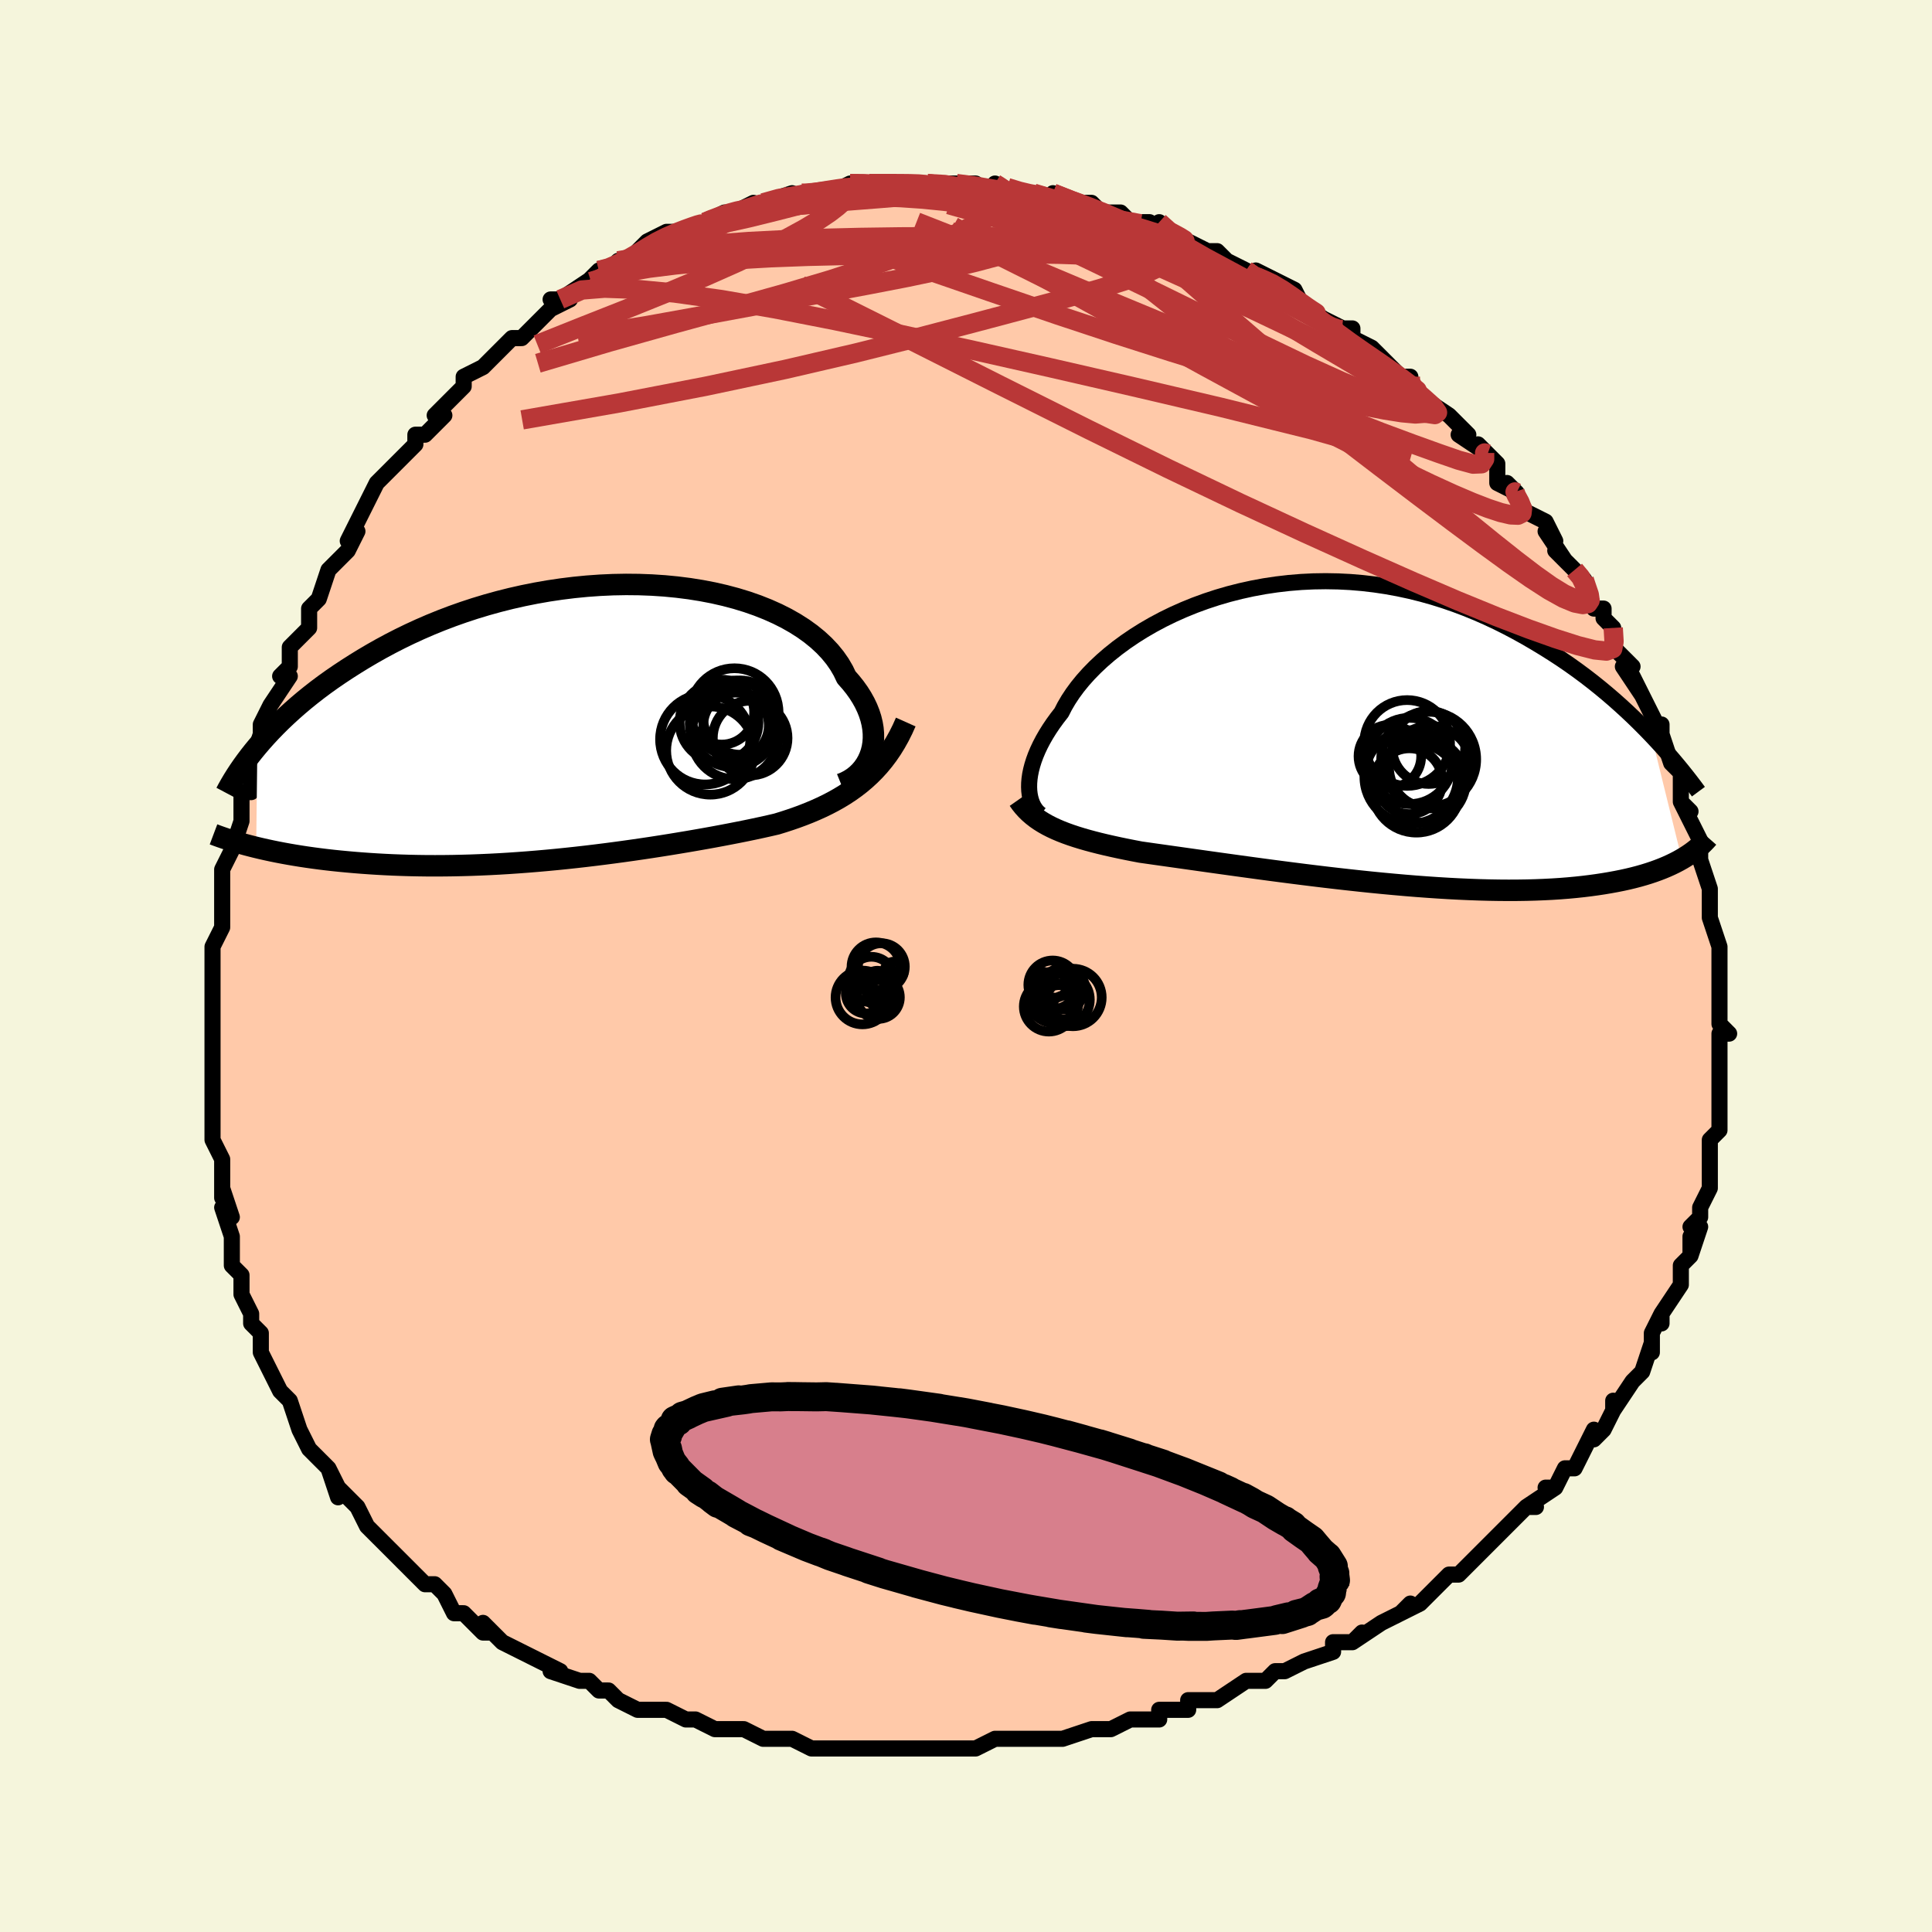 <svg viewBox="-100 -100 200 200" xmlns="http://www.w3.org/2000/svg" width="400" height="400" id="face-svg"><defs><clipPath id="leftEyeClipPath"><polyline points="29.653,3.126,29.77,2.662,29.847,2.183,29.884,1.69,29.88,1.185,29.835,0.67,29.748,0.148,29.619,-0.38,29.448,-0.913,29.234,-1.448,28.979,-1.985,28.682,-2.521,28.344,-3.055,27.964,-3.586,27.544,-4.111,27.084,-4.631,26.758,-5.314,26.365,-5.987,25.905,-6.648,25.378,-7.293,24.786,-7.921,24.129,-8.529,23.409,-9.115,22.629,-9.677,21.79,-10.212,20.896,-10.72,19.948,-11.198,18.951,-11.644,17.906,-12.059,16.817,-12.44,15.688,-12.786,14.522,-13.096,13.321,-13.371,12.091,-13.608,10.834,-13.809,9.554,-13.971,8.254,-14.097,6.939,-14.184,5.61,-14.234,4.273,-14.247,2.93,-14.223,1.584,-14.162,0.239,-14.066,-1.102,-13.935,-2.437,-13.77,-3.762,-13.573,-5.075,-13.343,-6.373,-13.083,-7.654,-12.794,-8.916,-12.476,-10.157,-12.132,-11.375,-11.764,-12.568,-11.371,-13.734,-10.958,-14.873,-10.524,-15.983,-10.072,-17.063,-9.604,-18.113,-9.121,-19.133,-8.625,-20.121,-8.119,-21.077,-7.604,-22.003,-7.081,-22.897,-6.554,-23.761,-6.023,-24.596,-5.491,-25.401,-4.959,-26.179,-4.426,-26.93,-3.889,-27.654,-3.349,-28.35,-2.807,-29.02,-2.265,-29.663,-1.722,-30.28,-1.18,-30.871,-0.64,-31.437,-0.102,-31.977,0.434,-32.492,0.965,-32.982,1.492,-33.449,2.015,-33.892,2.532,-34.013,12.977,-33.49,13.101,-32.952,13.222,-32.399,13.341,-31.83,13.457,-31.246,13.569,-30.647,13.678,-30.033,13.783,-29.404,13.885,-28.76,13.982,-28.102,14.075,-27.429,14.164,-26.742,14.248,-26.041,14.327,-25.326,14.401,-24.595,14.47,-23.847,14.536,-23.082,14.597,-22.3,14.653,-21.502,14.704,-20.687,14.749,-19.856,14.788,-19.01,14.82,-18.149,14.846,-17.274,14.864,-16.385,14.876,-15.483,14.879,-14.568,14.875,-13.642,14.863,-12.705,14.843,-11.759,14.816,-10.803,14.78,-9.838,14.737,-8.866,14.686,-7.888,14.627,-6.904,14.56,-5.915,14.486,-4.922,14.405,-3.927,14.317,-2.93,14.223,-1.932,14.121,-0.934,14.014,0.062,13.901,1.057,13.782,2.048,13.658,3.036,13.529,4.018,13.396,4.994,13.259,5.963,13.118,6.925,12.974,7.878,12.826,8.821,12.676,9.753,12.523,10.675,12.369,11.584,12.212,12.481,12.054,13.364,11.894,14.233,11.732,15.087,11.569,15.926,11.405,16.749,11.239,17.556,11.071,18.345,10.901,19.118,10.729,19.873,10.554,20.57,10.339,21.256,10.115,21.931,9.881,22.594,9.636,23.246,9.379,23.885,9.109,24.511,8.826,25.125,8.529,25.725,8.216,26.312,7.886,26.885,7.539,27.443,7.172,27.986,6.785,28.515,6.377,29.028,5.945"></polyline></clipPath><clipPath id="rightEyeClipPath"><polyline points="-31.693,5.454,-31.685,5.038,-31.648,4.603,-31.583,4.15,-31.487,3.679,-31.361,3.193,-31.204,2.692,-31.016,2.178,-30.795,1.652,-30.542,1.115,-30.257,0.569,-29.939,0.014,-29.589,-0.547,-29.206,-1.115,-28.791,-1.686,-28.343,-2.26,-28.011,-2.911,-27.623,-3.572,-27.18,-4.243,-26.682,-4.92,-26.128,-5.6,-25.52,-6.279,-24.858,-6.956,-24.145,-7.626,-23.38,-8.288,-22.567,-8.937,-21.706,-9.571,-20.801,-10.187,-19.852,-10.783,-18.863,-11.356,-17.837,-11.903,-16.774,-12.422,-15.679,-12.91,-14.554,-13.367,-13.401,-13.789,-12.224,-14.176,-11.024,-14.526,-9.806,-14.836,-8.572,-15.107,-7.325,-15.338,-6.066,-15.526,-4.8,-15.673,-3.529,-15.778,-2.255,-15.84,-0.981,-15.859,0.291,-15.836,1.558,-15.772,2.818,-15.666,4.069,-15.519,5.308,-15.334,6.535,-15.11,7.747,-14.849,8.942,-14.552,10.12,-14.222,11.278,-13.859,12.415,-13.466,13.53,-13.046,14.623,-12.599,15.692,-12.129,16.737,-11.638,17.757,-11.128,18.752,-10.602,19.723,-10.062,20.668,-9.512,21.588,-8.955,22.484,-8.392,23.357,-7.822,24.208,-7.241,25.037,-6.65,25.844,-6.052,26.63,-5.446,27.393,-4.835,28.135,-4.219,28.855,-3.601,29.553,-2.98,30.229,-2.359,30.885,-1.738,31.519,-1.118,32.132,-0.501,32.725,0.113,35.874,12.908,35.513,13.11,35.134,13.307,34.737,13.499,34.322,13.687,33.887,13.869,33.434,14.045,32.961,14.216,32.469,14.381,31.956,14.539,31.424,14.691,30.87,14.836,30.296,14.974,29.701,15.105,29.085,15.228,28.447,15.345,27.787,15.456,27.103,15.56,26.396,15.657,25.663,15.747,24.905,15.828,24.122,15.901,23.313,15.965,22.479,16.019,21.619,16.063,20.733,16.098,19.823,16.123,18.888,16.137,17.928,16.141,16.945,16.134,15.94,16.117,14.913,16.09,13.866,16.052,12.799,16.005,11.714,15.948,10.612,15.881,9.494,15.805,8.363,15.721,7.22,15.628,6.066,15.526,4.904,15.418,3.736,15.303,2.562,15.181,1.387,15.053,0.21,14.921,-0.965,14.784,-2.136,14.643,-3.3,14.499,-4.457,14.352,-5.604,14.204,-6.737,14.055,-7.856,13.905,-8.958,13.755,-10.04,13.607,-11.102,13.46,-12.14,13.316,-13.153,13.174,-14.138,13.035,-15.095,12.9,-16.022,12.769,-16.917,12.643,-17.778,12.521,-18.606,12.405,-19.398,12.292,-20.154,12.185,-20.913,12.04,-21.653,11.893,-22.373,11.744,-23.072,11.592,-23.752,11.438,-24.41,11.28,-25.047,11.118,-25.662,10.952,-26.255,10.781,-26.827,10.605,-27.376,10.423,-27.903,10.234,-28.407,10.038,-28.89,9.833,-29.35,9.619"></polyline></clipPath><filter id="fuzzy"><feTurbulence id="turbulence" baseFrequency="0.05" numOctaves="3" type="noise" result="noise"></feTurbulence><feDisplacementMap in="SourceGraphic" in2="noise" scale="2"></feDisplacementMap></filter><linearGradient id="rainbowGradient" x1="0%" y1="0%" x2="100%" y2="0%"><stop offset="0%" style="stop-color: rgb(44, 34, 43);  stop-opacity: 1"></stop><stop offset="50%" style="stop-color: rgb(64, 224, 208);  stop-opacity: 1"></stop><stop offset="100%" style="stop-color: rgb(128, 128, 128);  stop-opacity: 1"></stop></linearGradient></defs><title>That&#39;s an ugly face</title><desc>CREATED BY XUAN TANG, MORE INFO AT TXSTC55.GITHUB.IO</desc><rect x="-100" y="-100" width="100%" height="100%" opacity="1" fill="rgb(245, 245, 220)"></rect><polyline id="faceContour" points="78,1,78,2,78,2,78,2,78,5,78,6,79,7,78,7,78,10,78,9,78,12,78,13,78,14,78,17,78,17,77,18,77,19,77,19,77,20,77,23,76,25,76,26,75,27,76,27,75,30,75,28,75,30,74,31,74,33,74,33,72,36,72,37,72,36,71,38,71,40,71,39,70,42,69,43,69,43,67,46,67,45,67,46,66,48,65,49,65,48,64,50,63,52,62,52,61,54,60,54,61,54,58,56,59,56,58,56,56,58,56,58,54,60,53,61,52,62,51,63,50,63,49,64,49,64,47,66,45,67,46,66,45,67,43,68,40,70,41,69,40,70,38,70,38,71,35,72,33,73,32,73,32,73,31,74,29,74,26,76,26,76,26,76,23,76,23,77,22,77,21,77,20,77,20,78,17,78,15,79,15,79,13,79,10,80,10,80,9,80,8,80,5,80,3,80,1,81,0,81,0,81,-1,81,-4,81,-3,81,-7,81,-6,81,-7,81,-10,81,-11,81,-11,81,-15,81,-14,81,-16,81,-18,80,-19,80,-20,80,-21,80,-23,79,-25,79,-25,79,-26,79,-28,78,-29,78,-31,77,-32,77,-34,77,-36,76,-36,76,-37,75,-38,75,-39,74,-40,74,-43,73,-42,73,-44,72,-44,72,-46,71,-48,70,-50,68,-49,69,-50,69,-52,67,-52,67,-53,67,-54,65,-55,64,-56,64,-58,62,-58,62,-59,61,-60,60,-62,58,-61,59,-62,58,-63,56,-65,54,-65,55,-66,52,-65,54,-66,52,-68,50,-68,50,-69,48,-69,48,-70,45,-70,45,-70,45,-71,44,-72,42,-73,40,-73,38,-73,38,-74,37,-74,36,-75,34,-75,33,-75,32,-76,31,-76,29,-76,28,-77,25,-76,26,-77,23,-77,24,-77,23,-77,21,-77,20,-78,18,-78,16,-78,16,-78,13,-78,12,-78,13,-78,11,-78,6,-78,6,-78,5,-78,5,-78,3,-78,2,-78,0,-78,-2,-77,-4,-77,-4,-77,-7,-77,-9,-77,-7,-77,-10,-76,-12,-76,-13,-76,-12,-75,-15,-75,-16,-75,-18,-74,-18,-74,-21,-73,-24,-73,-25,-73,-23,-73,-25,-72,-27,-72,-27,-70,-30,-71,-30,-70,-31,-70,-33,-69,-34,-68,-35,-68,-37,-68,-37,-67,-38,-66,-41,-65,-42,-64,-43,-63,-45,-64,-44,-62,-48,-63,-46,-61,-50,-60,-51,-60,-51,-60,-51,-58,-53,-57,-54,-57,-55,-56,-55,-55,-56,-54,-57,-55,-57,-53,-59,-52,-60,-52,-61,-50,-62,-49,-63,-48,-64,-48,-64,-47,-65,-46,-65,-45,-66,-43,-68,-41,-69,-43,-69,-42,-69,-39,-71,-40,-70,-38,-72,-37,-72,-36,-73,-35,-73,-33,-74,-34,-74,-33,-75,-31,-76,-30,-76,-29,-76,-27,-77,-27,-77,-25,-78,-24,-78,-22,-79,-23,-78,-21,-79,-21,-79,-18,-80,-20,-79,-17,-80,-17,-80,-16,-80,-14,-80,-12,-81,-10,-81,-10,-81,-9,-81,-8,-81,-9,-81,-7,-81,-4,-81,-4,-81,-2,-81,-1,-81,1,-81,2,-80,3,-81,3,-81,5,-80,5,-80,7,-80,7,-80,10,-79,9,-80,11,-79,13,-79,14,-78,15,-78,16,-78,17,-77,19,-77,20,-76,20,-76,20,-77,21,-76,23,-75,25,-74,26,-74,27,-73,27,-73,29,-72,30,-71,31,-71,30,-72,34,-70,35,-68,34,-69,37,-67,37,-67,37,-67,39,-66,40,-66,40,-65,42,-64,42,-64,45,-61,45,-61,46,-61,46,-60,46,-60,47,-59,50,-57,51,-56,52,-55,51,-55,54,-53,53,-54,55,-52,55,-50,57,-49,57,-49,56,-50,58,-47,60,-46,61,-44,60,-45,62,-42,61,-43,63,-41,64,-40,64,-40,65,-37,66,-37,66,-36,67,-35,67,-33,68,-32,69,-31,68,-31,70,-28,69,-30,70,-28,71,-26,72,-24,72,-25,72,-24,73,-21,74,-20,74,-18,74,-17,75,-16,74,-17,75,-15,76,-13,76,-13,76,-11,77,-8,77,-7,77,-7,77,-7,77,-5,77,-5,78,-2,78,-1,78,1,78,2" fill="#ffc9a9" stroke="black" stroke-width="1.667" stroke-linejoin="round" filter="url(#fuzzy)"></polyline><g transform="translate(38.224 -23.976)"><polyline id="rightCountour" points="-31.693,5.454,-31.685,5.038,-31.648,4.603,-31.583,4.15,-31.487,3.679,-31.361,3.193,-31.204,2.692,-31.016,2.178,-30.795,1.652,-30.542,1.115,-30.257,0.569,-29.939,0.014,-29.589,-0.547,-29.206,-1.115,-28.791,-1.686,-28.343,-2.26,-28.011,-2.911,-27.623,-3.572,-27.18,-4.243,-26.682,-4.92,-26.128,-5.6,-25.52,-6.279,-24.858,-6.956,-24.145,-7.626,-23.38,-8.288,-22.567,-8.937,-21.706,-9.571,-20.801,-10.187,-19.852,-10.783,-18.863,-11.356,-17.837,-11.903,-16.774,-12.422,-15.679,-12.91,-14.554,-13.367,-13.401,-13.789,-12.224,-14.176,-11.024,-14.526,-9.806,-14.836,-8.572,-15.107,-7.325,-15.338,-6.066,-15.526,-4.8,-15.673,-3.529,-15.778,-2.255,-15.84,-0.981,-15.859,0.291,-15.836,1.558,-15.772,2.818,-15.666,4.069,-15.519,5.308,-15.334,6.535,-15.11,7.747,-14.849,8.942,-14.552,10.12,-14.222,11.278,-13.859,12.415,-13.466,13.53,-13.046,14.623,-12.599,15.692,-12.129,16.737,-11.638,17.757,-11.128,18.752,-10.602,19.723,-10.062,20.668,-9.512,21.588,-8.955,22.484,-8.392,23.357,-7.822,24.208,-7.241,25.037,-6.65,25.844,-6.052,26.63,-5.446,27.393,-4.835,28.135,-4.219,28.855,-3.601,29.553,-2.98,30.229,-2.359,30.885,-1.738,31.519,-1.118,32.132,-0.501,32.725,0.113,35.874,12.908,35.513,13.11,35.134,13.307,34.737,13.499,34.322,13.687,33.887,13.869,33.434,14.045,32.961,14.216,32.469,14.381,31.956,14.539,31.424,14.691,30.87,14.836,30.296,14.974,29.701,15.105,29.085,15.228,28.447,15.345,27.787,15.456,27.103,15.56,26.396,15.657,25.663,15.747,24.905,15.828,24.122,15.901,23.313,15.965,22.479,16.019,21.619,16.063,20.733,16.098,19.823,16.123,18.888,16.137,17.928,16.141,16.945,16.134,15.94,16.117,14.913,16.09,13.866,16.052,12.799,16.005,11.714,15.948,10.612,15.881,9.494,15.805,8.363,15.721,7.22,15.628,6.066,15.526,4.904,15.418,3.736,15.303,2.562,15.181,1.387,15.053,0.21,14.921,-0.965,14.784,-2.136,14.643,-3.3,14.499,-4.457,14.352,-5.604,14.204,-6.737,14.055,-7.856,13.905,-8.958,13.755,-10.04,13.607,-11.102,13.46,-12.14,13.316,-13.153,13.174,-14.138,13.035,-15.095,12.9,-16.022,12.769,-16.917,12.643,-17.778,12.521,-18.606,12.405,-19.398,12.292,-20.154,12.185,-20.913,12.04,-21.653,11.893,-22.373,11.744,-23.072,11.592,-23.752,11.438,-24.41,11.28,-25.047,11.118,-25.662,10.952,-26.255,10.781,-26.827,10.605,-27.376,10.423,-27.903,10.234,-28.407,10.038,-28.89,9.833,-29.35,9.619" fill="white" stroke="white" stroke-width="0" stroke-linejoin="round" filter="url(#fuzzy)"></polyline></g><g transform="translate(-39.466 -25.253)"><polyline id="leftCountour" points="29.653,3.126,29.77,2.662,29.847,2.183,29.884,1.69,29.88,1.185,29.835,0.67,29.748,0.148,29.619,-0.38,29.448,-0.913,29.234,-1.448,28.979,-1.985,28.682,-2.521,28.344,-3.055,27.964,-3.586,27.544,-4.111,27.084,-4.631,26.758,-5.314,26.365,-5.987,25.905,-6.648,25.378,-7.293,24.786,-7.921,24.129,-8.529,23.409,-9.115,22.629,-9.677,21.79,-10.212,20.896,-10.72,19.948,-11.198,18.951,-11.644,17.906,-12.059,16.817,-12.44,15.688,-12.786,14.522,-13.096,13.321,-13.371,12.091,-13.608,10.834,-13.809,9.554,-13.971,8.254,-14.097,6.939,-14.184,5.61,-14.234,4.273,-14.247,2.93,-14.223,1.584,-14.162,0.239,-14.066,-1.102,-13.935,-2.437,-13.77,-3.762,-13.573,-5.075,-13.343,-6.373,-13.083,-7.654,-12.794,-8.916,-12.476,-10.157,-12.132,-11.375,-11.764,-12.568,-11.371,-13.734,-10.958,-14.873,-10.524,-15.983,-10.072,-17.063,-9.604,-18.113,-9.121,-19.133,-8.625,-20.121,-8.119,-21.077,-7.604,-22.003,-7.081,-22.897,-6.554,-23.761,-6.023,-24.596,-5.491,-25.401,-4.959,-26.179,-4.426,-26.93,-3.889,-27.654,-3.349,-28.35,-2.807,-29.02,-2.265,-29.663,-1.722,-30.28,-1.18,-30.871,-0.64,-31.437,-0.102,-31.977,0.434,-32.492,0.965,-32.982,1.492,-33.449,2.015,-33.892,2.532,-34.013,12.977,-33.49,13.101,-32.952,13.222,-32.399,13.341,-31.83,13.457,-31.246,13.569,-30.647,13.678,-30.033,13.783,-29.404,13.885,-28.76,13.982,-28.102,14.075,-27.429,14.164,-26.742,14.248,-26.041,14.327,-25.326,14.401,-24.595,14.47,-23.847,14.536,-23.082,14.597,-22.3,14.653,-21.502,14.704,-20.687,14.749,-19.856,14.788,-19.01,14.82,-18.149,14.846,-17.274,14.864,-16.385,14.876,-15.483,14.879,-14.568,14.875,-13.642,14.863,-12.705,14.843,-11.759,14.816,-10.803,14.78,-9.838,14.737,-8.866,14.686,-7.888,14.627,-6.904,14.56,-5.915,14.486,-4.922,14.405,-3.927,14.317,-2.93,14.223,-1.932,14.121,-0.934,14.014,0.062,13.901,1.057,13.782,2.048,13.658,3.036,13.529,4.018,13.396,4.994,13.259,5.963,13.118,6.925,12.974,7.878,12.826,8.821,12.676,9.753,12.523,10.675,12.369,11.584,12.212,12.481,12.054,13.364,11.894,14.233,11.732,15.087,11.569,15.926,11.405,16.749,11.239,17.556,11.071,18.345,10.901,19.118,10.729,19.873,10.554,20.57,10.339,21.256,10.115,21.931,9.881,22.594,9.636,23.246,9.379,23.885,9.109,24.511,8.826,25.125,8.529,25.725,8.216,26.312,7.886,26.885,7.539,27.443,7.172,27.986,6.785,28.515,6.377,29.028,5.945" fill="white" stroke="white" stroke-width="0" stroke-linejoin="round" filter="url(#fuzzy)"></polyline></g><g transform="translate(38.224 -23.976)"><polyline id="rightUpper" points="-30.501,8.29,-30.701,8.13,-30.888,7.94,-31.06,7.721,-31.215,7.473,-31.351,7.198,-31.466,6.898,-31.56,6.572,-31.63,6.221,-31.675,5.848,-31.693,5.454,-31.685,5.038,-31.648,4.603,-31.583,4.15,-31.487,3.679,-31.361,3.193,-31.204,2.692,-31.016,2.178,-30.795,1.652,-30.542,1.115,-30.257,0.569,-29.939,0.014,-29.589,-0.547,-29.206,-1.115,-28.791,-1.686,-28.343,-2.26,-28.011,-2.911,-27.623,-3.572,-27.18,-4.243,-26.682,-4.92,-26.128,-5.6,-25.52,-6.279,-24.858,-6.956,-24.145,-7.626,-23.38,-8.288,-22.567,-8.937,-21.706,-9.571,-20.801,-10.187,-19.852,-10.783,-18.863,-11.356,-17.837,-11.903,-16.774,-12.422,-15.679,-12.91,-14.554,-13.367,-13.401,-13.789,-12.224,-14.176,-11.024,-14.526,-9.806,-14.836,-8.572,-15.107,-7.325,-15.338,-6.066,-15.526,-4.8,-15.673,-3.529,-15.778,-2.255,-15.84,-0.981,-15.859,0.291,-15.836,1.558,-15.772,2.818,-15.666,4.069,-15.519,5.308,-15.334,6.535,-15.11,7.747,-14.849,8.942,-14.552,10.12,-14.222,11.278,-13.859,12.415,-13.466,13.53,-13.046,14.623,-12.599,15.692,-12.129,16.737,-11.638,17.757,-11.128,18.752,-10.602,19.723,-10.062,20.668,-9.512,21.588,-8.955,22.484,-8.392,23.357,-7.822,24.208,-7.241,25.037,-6.65,25.844,-6.052,26.63,-5.446,27.393,-4.835,28.135,-4.219,28.855,-3.601,29.553,-2.98,30.229,-2.359,30.885,-1.738,31.519,-1.118,32.132,-0.501,32.725,0.113,33.297,0.723,33.849,1.328,34.382,1.928,34.896,2.521,35.39,3.108,35.867,3.687,36.325,4.259,36.765,4.823,37.189,5.38,37.595,5.928" fill="none" stroke="black" stroke-width="1.667" stroke-linejoin="round" filter="url(#fuzzy)"></polyline><polyline id="rightLower" points="-32.788,6.761,-32.533,7.124,-32.259,7.466,-31.966,7.789,-31.655,8.094,-31.323,8.382,-30.971,8.656,-30.598,8.915,-30.204,9.161,-29.788,9.396,-29.35,9.619,-28.89,9.833,-28.407,10.038,-27.903,10.234,-27.376,10.423,-26.827,10.605,-26.255,10.781,-25.662,10.952,-25.047,11.118,-24.41,11.28,-23.752,11.438,-23.072,11.592,-22.373,11.744,-21.653,11.893,-20.913,12.04,-20.154,12.185,-19.398,12.292,-18.606,12.405,-17.778,12.521,-16.917,12.643,-16.022,12.769,-15.095,12.9,-14.138,13.035,-13.153,13.174,-12.14,13.316,-11.102,13.46,-10.04,13.607,-8.958,13.755,-7.856,13.905,-6.737,14.055,-5.604,14.204,-4.457,14.352,-3.3,14.499,-2.136,14.643,-0.965,14.784,0.21,14.921,1.387,15.053,2.562,15.181,3.736,15.303,4.904,15.418,6.066,15.526,7.22,15.628,8.363,15.721,9.494,15.805,10.612,15.881,11.714,15.948,12.799,16.005,13.866,16.052,14.913,16.09,15.94,16.117,16.945,16.134,17.928,16.141,18.888,16.137,19.823,16.123,20.733,16.098,21.619,16.063,22.479,16.019,23.313,15.965,24.122,15.901,24.905,15.828,25.663,15.747,26.396,15.657,27.103,15.56,27.787,15.456,28.447,15.345,29.085,15.228,29.701,15.105,30.296,14.974,30.87,14.836,31.424,14.691,31.956,14.539,32.469,14.381,32.961,14.216,33.434,14.045,33.887,13.869,34.322,13.687,34.737,13.499,35.134,13.307,35.513,13.11,35.874,12.908,36.218,12.702,36.545,12.492,36.856,12.278,37.15,12.06,37.429,11.839,37.693,11.614,37.942,11.386,38.176,11.156,38.397,10.923,38.604,10.687" fill="none" stroke="black" stroke-width="2.222" stroke-linejoin="round" filter="url(#fuzzy)"></polyline><!--[--><circle r="4.598" cx="8.399" cy="5.569" stroke="black" fill="none" stroke-width="1" filter="url(#fuzzy)" clip-path="url(#rightEyeClipPath)"></circle><circle r="3.78" cx="9.671" cy="1.354" stroke="black" fill="none" stroke-width="1" filter="url(#fuzzy)" clip-path="url(#rightEyeClipPath)"></circle><circle r="4.353" cx="9.178" cy="4.805" stroke="black" fill="none" stroke-width="1" filter="url(#fuzzy)" clip-path="url(#rightEyeClipPath)"></circle><circle r="4.272" cx="9.836" cy="3.387" stroke="black" fill="none" stroke-width="1" filter="url(#fuzzy)" clip-path="url(#rightEyeClipPath)"></circle><circle r="4.464" cx="7.684" cy="2.751" stroke="black" fill="none" stroke-width="1" filter="url(#fuzzy)" clip-path="url(#rightEyeClipPath)"></circle><circle r="3.405" cx="7.676" cy="4.846" stroke="black" fill="none" stroke-width="1" filter="url(#fuzzy)" clip-path="url(#rightEyeClipPath)"></circle><circle r="4.843" cx="7.861" cy="4.411" stroke="black" fill="none" stroke-width="1" filter="url(#fuzzy)" clip-path="url(#rightEyeClipPath)"></circle><circle r="4.442" cx="7.442" cy="0.89" stroke="black" fill="none" stroke-width="1" filter="url(#fuzzy)" clip-path="url(#rightEyeClipPath)"></circle><circle r="3.244" cx="5.654" cy="2.26" stroke="black" fill="none" stroke-width="1" filter="url(#fuzzy)" clip-path="url(#rightEyeClipPath)"></circle><circle r="4.918" cx="9.673" cy="2.581" stroke="black" fill="none" stroke-width="1" filter="url(#fuzzy)" clip-path="url(#rightEyeClipPath)"></circle><!--]--></g><g transform="translate(-39.466 -25.253)"><polyline id="leftUpper" points="26.53,6.415,26.98,6.233,27.404,6.011,27.8,5.752,28.166,5.46,28.501,5.136,28.803,4.783,29.071,4.403,29.302,3.998,29.496,3.572,29.653,3.126,29.77,2.662,29.847,2.183,29.884,1.69,29.88,1.185,29.835,0.67,29.748,0.148,29.619,-0.38,29.448,-0.913,29.234,-1.448,28.979,-1.985,28.682,-2.521,28.344,-3.055,27.964,-3.586,27.544,-4.111,27.084,-4.631,26.758,-5.314,26.365,-5.987,25.905,-6.648,25.378,-7.293,24.786,-7.921,24.129,-8.529,23.409,-9.115,22.629,-9.677,21.79,-10.212,20.896,-10.72,19.948,-11.198,18.951,-11.644,17.906,-12.059,16.817,-12.44,15.688,-12.786,14.522,-13.096,13.321,-13.371,12.091,-13.608,10.834,-13.809,9.554,-13.971,8.254,-14.097,6.939,-14.184,5.61,-14.234,4.273,-14.247,2.93,-14.223,1.584,-14.162,0.239,-14.066,-1.102,-13.935,-2.437,-13.77,-3.762,-13.573,-5.075,-13.343,-6.373,-13.083,-7.654,-12.794,-8.916,-12.476,-10.157,-12.132,-11.375,-11.764,-12.568,-11.371,-13.734,-10.958,-14.873,-10.524,-15.983,-10.072,-17.063,-9.604,-18.113,-9.121,-19.133,-8.625,-20.121,-8.119,-21.077,-7.604,-22.003,-7.081,-22.897,-6.554,-23.761,-6.023,-24.596,-5.491,-25.401,-4.959,-26.179,-4.426,-26.93,-3.889,-27.654,-3.349,-28.35,-2.807,-29.02,-2.265,-29.663,-1.722,-30.28,-1.18,-30.871,-0.64,-31.437,-0.102,-31.977,0.434,-32.492,0.965,-32.982,1.492,-33.449,2.015,-33.892,2.532,-34.312,3.043,-34.71,3.548,-35.085,4.046,-35.44,4.537,-35.773,5.021,-36.086,5.497,-36.379,5.965,-36.653,6.426,-36.909,6.879,-37.146,7.325" fill="none" stroke="black" stroke-width="2.222" stroke-linejoin="round" filter="url(#fuzzy)"></polyline><polyline id="leftLower" points="33.229,-0.003,32.891,0.753,32.533,1.468,32.156,2.144,31.762,2.783,31.349,3.386,30.918,3.957,30.471,4.497,30.006,5.007,29.525,5.489,29.028,5.945,28.515,6.377,27.986,6.785,27.443,7.172,26.885,7.539,26.312,7.886,25.725,8.216,25.125,8.529,24.511,8.826,23.885,9.109,23.246,9.379,22.594,9.636,21.931,9.881,21.256,10.115,20.57,10.339,19.873,10.554,19.118,10.729,18.345,10.901,17.556,11.071,16.749,11.239,15.926,11.405,15.087,11.569,14.233,11.732,13.364,11.894,12.481,12.054,11.584,12.212,10.675,12.369,9.753,12.523,8.821,12.676,7.878,12.826,6.925,12.974,5.963,13.118,4.994,13.259,4.018,13.396,3.036,13.529,2.048,13.658,1.057,13.782,0.062,13.901,-0.934,14.014,-1.932,14.121,-2.93,14.223,-3.927,14.317,-4.922,14.405,-5.915,14.486,-6.904,14.56,-7.888,14.627,-8.866,14.686,-9.838,14.737,-10.803,14.78,-11.759,14.816,-12.705,14.843,-13.642,14.863,-14.568,14.875,-15.483,14.879,-16.385,14.876,-17.274,14.864,-18.149,14.846,-19.01,14.82,-19.856,14.788,-20.687,14.749,-21.502,14.704,-22.3,14.653,-23.082,14.597,-23.847,14.536,-24.595,14.47,-25.326,14.401,-26.041,14.327,-26.742,14.248,-27.429,14.164,-28.102,14.075,-28.76,13.982,-29.404,13.885,-30.033,13.783,-30.647,13.678,-31.246,13.569,-31.83,13.457,-32.399,13.341,-32.952,13.222,-33.49,13.101,-34.013,12.977,-34.521,12.85,-35.014,12.721,-35.492,12.59,-35.955,12.457,-36.403,12.322,-36.837,12.185,-37.256,12.047,-37.661,11.908,-38.053,11.767,-38.431,11.625" fill="none" stroke="black" stroke-width="2.222" stroke-linejoin="round" filter="url(#fuzzy)"></polyline><!--[--><circle r="4.082" cx="13.902" cy="0.031" stroke="black" fill="none" stroke-width="1" filter="url(#fuzzy)" clip-path="url(#leftEyeClipPath)"></circle><circle r="4.669" cx="12.464" cy="1.791" stroke="black" fill="none" stroke-width="1" filter="url(#fuzzy)" clip-path="url(#leftEyeClipPath)"></circle><circle r="4.487" cx="15.349" cy="0.188" stroke="black" fill="none" stroke-width="1" filter="url(#fuzzy)" clip-path="url(#leftEyeClipPath)"></circle><circle r="3.848" cx="16.101" cy="-0.463" stroke="black" fill="none" stroke-width="1" filter="url(#fuzzy)" clip-path="url(#leftEyeClipPath)"></circle><circle r="3.867" cx="17.125" cy="1.658" stroke="black" fill="none" stroke-width="1" filter="url(#fuzzy)" clip-path="url(#leftEyeClipPath)"></circle><circle r="3.392" cx="15.659" cy="0.346" stroke="black" fill="none" stroke-width="1" filter="url(#fuzzy)" clip-path="url(#leftEyeClipPath)"></circle><circle r="3.359" cx="14.177" cy="-1.028" stroke="black" fill="none" stroke-width="1" filter="url(#fuzzy)" clip-path="url(#leftEyeClipPath)"></circle><circle r="4.567" cx="12.999" cy="2.948" stroke="black" fill="none" stroke-width="1" filter="url(#fuzzy)" clip-path="url(#leftEyeClipPath)"></circle><circle r="4.526" cx="15.547" cy="1.394" stroke="black" fill="none" stroke-width="1" filter="url(#fuzzy)" clip-path="url(#leftEyeClipPath)"></circle><circle r="4.563" cx="15.498" cy="-1.006" stroke="black" fill="none" stroke-width="1" filter="url(#fuzzy)" clip-path="url(#leftEyeClipPath)"></circle><!--]--></g><g id="hairs"><!--[--><polyline points="64,-40,64.22,-39.333,64.52,-38.448,64.605,-37.846,64.386,-37.513,63.856,-37.416,63.016,-37.58,61.855,-38.059,60.35,-38.895,58.473,-40.107,56.201,-41.695,53.52,-43.647,50.415,-45.954,46.854,-48.633,42.79,-51.722,38.172,-55.259,32.982,-59.246,27.248,-63.657,20.984,-68.515,14.134,-73.947" fill="none" stroke="rgb(185, 55, 55)" stroke-width="2" stroke-linejoin="round" filter="url(#fuzzy)"></polyline><polyline points="63,-41,63.64,-40.236,64.014,-39.468,64.245,-38.771,64.278,-38.27,64.073,-37.98,63.617,-37.903,62.897,-38.072,61.892,-38.539,60.576,-39.348,58.926,-40.518,56.924,-42.049,54.562,-43.926,51.839,-46.135,48.767,-48.673,45.349,-51.55,41.566,-54.794,37.361,-58.438,32.638,-62.533,27.307,-67.15,21.379,-72.345" fill="none" stroke="rgb(185, 55, 55)" stroke-width="2" stroke-linejoin="round" filter="url(#fuzzy)"></polyline><polyline points="-10,-81,-9.685,-81,-9.115,-81,-8.472,-81,-7.69,-80.999,-6.761,-80.996,-5.786,-80.985,-4.902,-80.956,-4.225,-80.898,-3.838,-80.806,-3.792,-80.684,-4.111,-80.538,-4.798,-80.373,-5.84,-80.186,-7.227,-79.968,-8.962,-79.716,-11.071,-79.428,-13.572,-79.118,-16.459,-78.82,-19.768,-78.56" fill="none" stroke="rgb(185, 55, 55)" stroke-width="2" stroke-linejoin="round" filter="url(#fuzzy)"></polyline><polyline points="-38,-72,-36.976,-72.278,-35.831,-72.771,-34.654,-73.323,-33.491,-73.916,-32.301,-74.537,-31.037,-75.158,-29.699,-75.75,-28.334,-76.295,-27.002,-76.793,-25.752,-77.248,-24.615,-77.663,-23.614,-78.03,-22.768,-78.338,-22.098,-78.578,-21.617,-78.744,-21.336,-78.839,-21.261,-78.867,-21.405,-78.825,-21.801,-78.704,-22.497,-78.481,-23.532,-78.129,-24.907,-77.628,-26.611,-76.964" fill="none" stroke="rgb(185, 55, 55)" stroke-width="2" stroke-linejoin="round" filter="url(#fuzzy)"></polyline><polyline points="3,-81,3.423,-80.736,4.012,-80.337,4.439,-79.978,4.635,-79.629,4.561,-79.239,4.183,-78.776,3.478,-78.22,2.42,-77.553,0.968,-76.765,-0.94,-75.85,-3.366,-74.807,-6.348,-73.647,-9.901,-72.385,-14.034,-71.044,-18.763,-69.635,-24.127,-68.136,-30.17,-66.483,-36.92,-64.585,-44.318,-62.396" fill="none" stroke="rgb(185, 55, 55)" stroke-width="2" stroke-linejoin="round" filter="url(#fuzzy)"></polyline><polyline points="-4,-81,-3.217,-80.908,-1.476,-80.625,0.749,-80.152,3.221,-79.537,5.812,-78.835,8.478,-78.061,11.226,-77.204,14.066,-76.255,16.989,-75.232,19.965,-74.165,22.941,-73.091,25.845,-72.051,28.629,-71.083,31.376,-70.238" fill="none" stroke="rgb(185, 55, 55)" stroke-width="2" stroke-linejoin="round" filter="url(#fuzzy)"></polyline><polyline points="-42,-69,-39.773,-69.978,-37.412,-70.168,-34.223,-70.054,-30.159,-69.666,-25.31,-68.987,-19.762,-68.027,-13.566,-66.813,-6.729,-65.373,0.752,-63.731,8.836,-61.909,17.423,-59.937,26.417,-57.829,35.867,-55.487,46.023,-52.611" fill="none" stroke="rgb(185, 55, 55)" stroke-width="2" stroke-linejoin="round" filter="url(#fuzzy)"></polyline><polyline points="67,-35,67.087,-33.572,66.95,-32.846,66.295,-32.599,65.076,-32.723,63.317,-33.168,61.038,-33.896,58.236,-34.893,54.881,-36.181,50.922,-37.8,46.317,-39.777,41.039,-42.115,35.073,-44.816,28.393,-47.916,20.955,-51.472,12.696,-55.53,3.578,-60.093,-6.379,-65.11,-17.136,-70.478" fill="none" stroke="rgb(185, 55, 55)" stroke-width="2" stroke-linejoin="round" filter="url(#fuzzy)"></polyline><polyline points="7,-80,8.98,-79.409,10.652,-78.824,12.732,-77.914,15.194,-76.706,17.892,-75.29,20.739,-73.727,23.715,-72.037,26.811,-70.226,29.987,-68.32,33.175,-66.385,36.313,-64.495,39.397,-62.672,42.471,-60.853,45.543,-58.954,48.569,-57.02" fill="none" stroke="rgb(185, 55, 55)" stroke-width="2" stroke-linejoin="round" filter="url(#fuzzy)"></polyline><polyline points="-27,-77,-26.433,-77.251,-25.399,-77.645,-24.428,-77.962,-23.702,-78.159,-23.23,-78.253,-22.977,-78.259,-22.935,-78.172,-23.141,-77.973,-23.644,-77.637,-24.483,-77.148,-25.68,-76.491,-27.255,-75.655,-29.252,-74.633,-31.753,-73.418,-34.826,-72.009,-38.256,-70.469" fill="none" stroke="rgb(185, 55, 55)" stroke-width="2" stroke-linejoin="round" filter="url(#fuzzy)"></polyline><polyline points="9,-80,10.758,-79.304,12.06,-78.812,12.923,-78.388,13.442,-77.994,13.675,-77.599,13.616,-77.191,13.229,-76.779,12.486,-76.367,11.39,-75.942,9.968,-75.472,8.241,-74.928,6.199,-74.301,3.799,-73.602,0.984,-72.855,-2.289,-72.083,-6.04,-71.292,-10.278,-70.471,-15.038,-69.59,-20.386,-68.606,-26.381,-67.498,-33.002,-66.304,-40.183,-65.144" fill="none" stroke="rgb(185, 55, 55)" stroke-width="2" stroke-linejoin="round" filter="url(#fuzzy)"></polyline><polyline points="29,-72,29.876,-71.402,30.704,-71.095,31.703,-70.634,32.794,-69.985,33.812,-69.291,34.662,-68.683,35.322,-68.216,35.799,-67.894,36.107,-67.697,36.243,-67.603,36.192,-67.601,35.925,-67.695,35.401,-67.903,34.563,-68.266,33.347,-68.836,31.704,-69.659,29.65,-70.736,27.292,-71.997,24.775,-73.352,22.126,-74.872" fill="none" stroke="rgb(185, 55, 55)" stroke-width="2" stroke-linejoin="round" filter="url(#fuzzy)"></polyline><polyline points="-37,-72,-35.974,-72.707,-34.906,-73.255,-33.934,-73.812,-33.005,-74.391,-32.038,-74.957,-31.029,-75.466,-30.033,-75.897,-29.124,-76.248,-28.363,-76.524,-27.792,-76.718,-27.442,-76.811,-27.336,-76.778,-27.502,-76.605,-27.965,-76.288,-28.75,-75.831,-29.882,-75.23,-31.379,-74.466,-33.248,-73.515,-35.471,-72.378,-38.127,-71.036" fill="none" stroke="rgb(185, 55, 55)" stroke-width="2" stroke-linejoin="round" filter="url(#fuzzy)"></polyline><polyline points="29,-72,29.761,-71.448,30.241,-71.285,30.644,-71.069,30.895,-70.742,30.807,-70.445,30.261,-70.316,29.207,-70.417,27.622,-70.762,25.476,-71.333,22.731,-72.106,19.339,-73.055,15.233,-74.176,10.334,-75.484,4.602,-77.015,-1.776,-78.813" fill="none" stroke="rgb(185, 55, 55)" stroke-width="2" stroke-linejoin="round" filter="url(#fuzzy)"></polyline><polyline points="20,-77,21.056,-76.045,21.938,-75.138,22.254,-74.312,21.867,-73.529,20.794,-72.737,19.086,-71.91,16.767,-71.037,13.821,-70.108,10.221,-69.091,5.937,-67.937,0.937,-66.608,-4.819,-65.104,-11.369,-63.466,-18.727,-61.757,-26.901,-60.024,-35.94,-58.281,-45.946,-56.536" fill="none" stroke="rgb(185, 55, 55)" stroke-width="2" stroke-linejoin="round" filter="url(#fuzzy)"></polyline><polyline points="54,-53,53.688,-53.109,53.69,-52.483,53.368,-51.99,52.489,-51.954,51.001,-52.358,48.936,-53.073,46.295,-54.023,43.008,-55.243,38.966,-56.822,34.109,-58.843,28.463,-61.338,22.096,-64.307,15.029,-67.742,7.171,-71.656,-1.685,-76.079" fill="none" stroke="rgb(185, 55, 55)" stroke-width="2" stroke-linejoin="round" filter="url(#fuzzy)"></polyline><polyline points="46,-60,46.338,-59.66,47.099,-58.901,47.723,-58.117,47.863,-57.534,47.443,-57.218,46.518,-57.146,45.145,-57.271,43.335,-57.557,41.055,-58.003,38.247,-58.641,34.86,-59.51,30.879,-60.63,26.325,-61.989,21.235,-63.564,15.616,-65.358,9.42,-67.41,2.557,-69.761,-5.06,-72.39,-13.507,-75.207" fill="none" stroke="rgb(185, 55, 55)" stroke-width="2" stroke-linejoin="round" filter="url(#fuzzy)"></polyline><polyline points="-39,-71,-38.822,-70.854,-37.351,-71.32,-35.271,-71.816,-32.812,-72.232,-30.064,-72.574,-27.059,-72.866,-23.786,-73.115,-20.222,-73.316,-16.368,-73.462,-12.269,-73.558,-7.995,-73.623,-3.626,-73.681,0.781,-73.732,5.203,-73.745,9.629,-73.679,14.02,-73.535,18.296,-73.388,22.471,-73.292" fill="none" stroke="rgb(185, 55, 55)" stroke-width="2" stroke-linejoin="round" filter="url(#fuzzy)"></polyline><polyline points="-12,-81,-10.492,-80.942,-9.142,-80.776,-7.604,-80.51,-5.76,-80.159,-3.541,-79.743,-0.953,-79.284,1.903,-78.799,4.89,-78.289,7.896,-77.744,10.852,-77.156,13.698,-76.548,16.369,-75.969,18.827,-75.464,21.095,-75.02,23.197,-74.572" fill="none" stroke="rgb(185, 55, 55)" stroke-width="2" stroke-linejoin="round" filter="url(#fuzzy)"></polyline><polyline points="-38,-72,-36.847,-72.24,-35.296,-72.634,-33.442,-73.028,-31.351,-73.41,-28.992,-73.774,-26.318,-74.106,-23.328,-74.389,-20.073,-74.622,-16.625,-74.816,-13.049,-74.979,-9.387,-75.111,-5.672,-75.203,-1.938,-75.25,1.78,-75.259,5.452,-75.251,9.064,-75.246,12.574,-75.264,15.855,-75.336,18.689,-75.533" fill="none" stroke="rgb(185, 55, 55)" stroke-width="2" stroke-linejoin="round" filter="url(#fuzzy)"></polyline><polyline points="29,-72,29.938,-71.341,30.956,-70.858,32.262,-70.122,33.784,-69.094,35.363,-67.915,36.907,-66.723,38.386,-65.596,39.802,-64.562,41.158,-63.614,42.449,-62.729,43.659,-61.89,44.755,-61.102,45.683,-60.409,46.361,-59.881,46.699,-59.601,46.659,-59.62,46.354,-59.9,46.067,-60.323" fill="none" stroke="rgb(185, 55, 55)" stroke-width="2" stroke-linejoin="round" filter="url(#fuzzy)"></polyline><polyline points="-4,-81,-2.212,-80.901,-0.377,-80.574,1.564,-80.058,3.575,-79.41,5.665,-78.646,7.871,-77.758,10.228,-76.745,12.75,-75.623,15.425,-74.419,18.221,-73.158,21.102,-71.862,24.034,-70.542,26.986,-69.194,29.927,-67.824,32.806,-66.451,35.554,-65.127,38.077,-63.92,40.285,-62.886,42.156,-62.027,43.891,-61.192" fill="none" stroke="rgb(185, 55, 55)" stroke-width="2" stroke-linejoin="round" filter="url(#fuzzy)"></polyline><polyline points="-27,-77,-26.307,-77.253,-24.921,-77.649,-23.362,-77.987,-21.776,-78.243,-20.153,-78.448,-18.453,-78.633,-16.674,-78.808,-14.834,-78.975,-12.954,-79.13,-11.044,-79.28,-9.114,-79.43,-7.185,-79.588,-5.303,-79.754,-3.532,-79.916,-1.944,-80.058,-0.599,-80.166,0.475,-80.239,1.29,-80.295,1.892,-80.369,2.334,-80.513,2.649,-80.775" fill="none" stroke="rgb(185, 55, 55)" stroke-width="2" stroke-linejoin="round" filter="url(#fuzzy)"></polyline><polyline points="9,-80,10.916,-79.25,12.696,-78.603,14.365,-77.936,16.022,-77.226,17.724,-76.462,19.464,-75.653,21.205,-74.819,22.915,-73.977,24.599,-73.131,26.278,-72.271,27.973,-71.392,29.676,-70.498,31.354,-69.607,32.965,-68.741,34.468,-67.926,35.824,-67.19,36.986,-66.578,37.904,-66.144,38.543,-65.922,38.927,-65.884,39.138,-65.945,39.229,-66.018" fill="none" stroke="rgb(185, 55, 55)" stroke-width="2" stroke-linejoin="round" filter="url(#fuzzy)"></polyline><polyline points="46,-60,47.28,-58.901,48.39,-57.911,48.812,-57.298,48.533,-57.084,47.659,-57.216,46.264,-57.637,44.356,-58.313,41.906,-59.255,38.865,-60.523,35.178,-62.189,30.79,-64.293,25.659,-66.815,19.744,-69.713,12.962,-72.988,5.148,-76.711" fill="none" stroke="rgb(185, 55, 55)" stroke-width="2" stroke-linejoin="round" filter="url(#fuzzy)"></polyline><polyline points="57,-49,56.841,-49.079,56.965,-48.719,57.339,-48.026,57.609,-47.348,57.557,-46.879,57.14,-46.669,56.393,-46.699,55.353,-46.941,54.03,-47.378,52.403,-48.009,50.44,-48.847,48.11,-49.91,45.385,-51.218,42.236,-52.787,38.635,-54.631,34.549,-56.77,29.949,-59.224,24.81,-62.013,19.105,-65.144,12.803,-68.619,5.91,-72.435,-1.333,-76.573" fill="none" stroke="rgb(185, 55, 55)" stroke-width="2" stroke-linejoin="round" filter="url(#fuzzy)"></polyline><polyline points="-18,-80,-18.362,-79.594,-17.282,-79.61,-15.668,-79.651,-13.693,-79.665,-11.46,-79.661,-9.11,-79.627,-6.77,-79.541,-4.504,-79.387,-2.308,-79.169,-0.137,-78.908,2.058,-78.629,4.291,-78.356,6.528,-78.106,8.688,-77.892,10.678,-77.722,12.441,-77.595,13.989,-77.48,15.4,-77.322,16.765,-77.076,18.062,-76.837" fill="none" stroke="rgb(185, 55, 55)" stroke-width="2" stroke-linejoin="round" filter="url(#fuzzy)"></polyline><polyline points="-17,-80,-16.609,-80.006,-15.625,-80.084,-14.419,-80.231,-13.316,-80.365,-12.505,-80.415,-12.044,-80.355,-11.898,-80.188,-11.996,-79.923,-12.273,-79.569,-12.703,-79.127,-13.304,-78.594,-14.125,-77.963,-15.23,-77.221,-16.683,-76.35,-18.546,-75.332,-20.878,-74.153,-23.711,-72.816,-27.031,-71.343,-30.784,-69.766,-34.908,-68.103,-39.405,-66.329,-44.383,-64.343" fill="none" stroke="rgb(185, 55, 55)" stroke-width="2" stroke-linejoin="round" filter="url(#fuzzy)"></polyline><polyline points="46,-61,46.009,-60.331,46.272,-59.772,46.732,-59.136,47.083,-58.541,47.068,-58.123,46.578,-57.949,45.605,-58.018,44.169,-58.3,42.276,-58.77,39.908,-59.427,37.033,-60.306,33.63,-61.449,29.704,-62.88,25.297,-64.587,20.45,-66.541,15.142,-68.739,9.249,-71.221,2.568,-74.016,-5.117,-77.03" fill="none" stroke="rgb(185, 55, 55)" stroke-width="2" stroke-linejoin="round" filter="url(#fuzzy)"></polyline><polyline points="-36,-73,-34.692,-73.233,-33.103,-73.627,-31.18,-74.042,-28.754,-74.429,-25.824,-74.752,-22.49,-75,-18.857,-75.186,-15.002,-75.325,-10.97,-75.423,-6.801,-75.482,-2.548,-75.502,1.735,-75.487,6.002,-75.447,10.203,-75.409,14.237,-75.432,17.917,-75.604" fill="none" stroke="rgb(185, 55, 55)" stroke-width="2" stroke-linejoin="round" filter="url(#fuzzy)"></polyline><polyline points="-12,-81,-10.605,-80.987,-9.616,-80.95,-8.655,-80.896,-7.579,-80.831,-6.299,-80.758,-4.803,-80.676,-3.149,-80.581,-1.43,-80.472,0.265,-80.352,1.865,-80.228,3.315,-80.108,4.58,-80,5.64,-79.909,6.488,-79.835,7.132,-79.777,7.577,-79.736,7.826,-79.716,7.868,-79.72,7.68,-79.755,7.237,-79.83,6.526,-79.964,5.541,-80.198,4.279,-80.582" fill="none" stroke="rgb(185, 55, 55)" stroke-width="2" stroke-linejoin="round" filter="url(#fuzzy)"></polyline><polyline points="-1,-81,0.646,-80.787,1.983,-80.56,3.242,-80.352,4.556,-80.07,5.976,-79.703,7.503,-79.283,9.111,-78.842,10.765,-78.399,12.43,-77.96,14.073,-77.524,15.665,-77.088,17.176,-76.654,18.572,-76.231,19.821,-75.839,20.893,-75.502,21.757,-75.243,22.37,-75.086,22.669,-75.057,22.588,-75.187,22.106,-75.488,21.325,-75.911,20.507,-76.252" fill="none" stroke="rgb(185, 55, 55)" stroke-width="2" stroke-linejoin="round" filter="url(#fuzzy)"></polyline><polyline points="-21,-79,-19.395,-79.448,-18.54,-79.595,-17.62,-79.752,-16.568,-79.929,-15.431,-80.113,-14.299,-80.294,-13.288,-80.451,-12.501,-80.561,-12,-80.605,-11.789,-80.579,-11.835,-80.488,-12.092,-80.34,-12.539,-80.143,-13.204,-79.897,-14.16,-79.596,-15.506,-79.218,-17.324,-78.738,-19.657,-78.14,-22.527,-77.432,-25.988,-76.666" fill="none" stroke="rgb(185, 55, 55)" stroke-width="2" stroke-linejoin="round" filter="url(#fuzzy)"></polyline><!--]--></g><g id="pointNose"><g id="rightNose"><!--[--><circle r="2.76" cx="10.059" cy="3.484" stroke="black" fill="none" stroke-width="1" filter="url(#fuzzy)"></circle><circle r="2.67" cx="9.086" cy="3.238" stroke="black" fill="none" stroke-width="1" filter="url(#fuzzy)"></circle><circle r="2.593" cx="8.576" cy="4.197" stroke="black" fill="none" stroke-width="1" filter="url(#fuzzy)"></circle><circle r="1.291" cx="9.236" cy="1.981" stroke="black" fill="none" stroke-width="1" filter="url(#fuzzy)"></circle><circle r="1.217" cx="10.113" cy="4.285" stroke="black" fill="none" stroke-width="1" filter="url(#fuzzy)"></circle><circle r="2.519" cx="8.971" cy="1.948" stroke="black" fill="none" stroke-width="1" filter="url(#fuzzy)"></circle><circle r="2.977" cx="11.073" cy="3.26" stroke="black" fill="none" stroke-width="1" filter="url(#fuzzy)"></circle><circle r="2.015" cx="9.594" cy="4.001" stroke="black" fill="none" stroke-width="1" filter="url(#fuzzy)"></circle><circle r="2.181" cx="10.141" cy="2.301" stroke="black" fill="none" stroke-width="1" filter="url(#fuzzy)"></circle><circle r="1.137" cx="7.804" cy="1.697" stroke="black" fill="none" stroke-width="1" filter="url(#fuzzy)"></circle><!--]--></g><g id="leftNose"><!--[--><circle r="1.401" cx="-9.176" cy="1.89" stroke="black" fill="none" stroke-width="1" filter="url(#fuzzy)"></circle><circle r="1.003" cx="-7.438" cy="0.548" stroke="black" fill="none" stroke-width="1" filter="url(#fuzzy)"></circle><circle r="2.425" cx="-8.758" cy="0.068" stroke="black" fill="none" stroke-width="1" filter="url(#fuzzy)"></circle><circle r="2.355" cx="-9.791" cy="1.402" stroke="black" fill="none" stroke-width="1" filter="url(#fuzzy)"></circle><circle r="2.093" cx="-10.35" cy="2.824" stroke="black" fill="none" stroke-width="1" filter="url(#fuzzy)"></circle><circle r="2.529" cx="-9.322" cy="0.085" stroke="black" fill="none" stroke-width="1" filter="url(#fuzzy)"></circle><circle r="2.233" cx="-9.078" cy="3.243" stroke="black" fill="none" stroke-width="1" filter="url(#fuzzy)"></circle><circle r="1.097" cx="-10.682" cy="2.575" stroke="black" fill="none" stroke-width="1" filter="url(#fuzzy)"></circle><circle r="2.784" cx="-10.72" cy="3.257" stroke="black" fill="none" stroke-width="1" filter="url(#fuzzy)"></circle><circle r="1.429" cx="-8.853" cy="2.863" stroke="black" fill="none" stroke-width="1" filter="url(#fuzzy)"></circle><!--]--></g></g><g id="mouth"><polyline points="38.048,64.181,38.009,64.126,37.894,64.454,37.836,64.903,37.635,65.104,37.41,65.619,36.66,65.921,36.955,65.988,36.84,66.084,36.128,66.284,35.535,66.672,35.213,66.854,35.311,66.834,34.188,67.115,34.746,67.017,32.73,67.661,33.384,67.372,32.153,67.666,32.023,67.715,31.979,67.741,29.16,68.111,28.836,68.15,27.988,68.264,28.372,68.182,27.874,68.262,27.6,68.226,25.59,68.317,24.906,68.362,23.017,68.36,22.576,68.338,23.543,68.318,21.879,68.341,20.25,68.235,18.402,68.147,18.9,68.151,17.64,68.047,16.329,67.949,16.668,67.986,13.559,67.651,12.434,67.508,13.501,67.645,9.571,67.088,8.762,66.965,9.895,67.142,6.888,66.635,5.327,66.356,7.139,66.692,3.871,66.064,5.542,66.396,3.495,65.992,0.618,65.366,-0.65,65.067,-0.991,64.988,-0.425,65.121,-2.295,64.667,-5.168,63.9,-4.879,63.976,-6.854,63.41,-8.238,63.014,-7.729,63.161,-8.464,62.95,-10.062,62.443,-9.083,62.732,-12.249,61.693,-12.448,61.618,-14.084,61.061,-15.078,60.651,-14.744,60.773,-15.172,60.633,-16.449,60.151,-19.078,59.034,-18.433,59.299,-20.718,58.238,-21.764,57.725,-22.265,57.544,-21.789,57.725,-22.887,57.145,-23.779,56.679,-23.732,56.685,-24.422,56.274,-26.182,55.249,-25.669,55.634,-26.801,54.753,-27.026,54.657,-27.633,54.264,-27.339,54.363,-28.595,53.463,-28.408,53.601,-29.893,52.104,-29.838,52.235,-30.097,51.861,-30.057,51.94,-30.03,51.867,-30.446,51.336,-30.834,50.399,-30.897,49.987,-30.775,50.577,-30.942,50.221,-31.195,49.064,-30.899,48.654,-31.066,48.51,-31.221,49.006,-30.766,47.882,-30.84,47.974,-30.671,48.072,-30.134,47.155,-29.803,47.104,-30.111,47.042,-28.757,46.429,-29.334,46.593,-29.407,46.721,-27.859,45.994,-27.404,45.805,-27.259,45.74,-25.987,45.423,-27.173,45.714,-24.776,45.172,-24.7,45.123,-23.522,44.912,-25.214,45.157,-23.099,44.918,-22.567,44.843,-22.264,44.787,-20.14,44.6,-19.162,44.605,-18.24,44.564,-18.198,44.578,-17.338,44.577,-18.454,44.567,-15.47,44.604,-14.616,44.585,-14.52,44.577,-12.958,44.684,-13.481,44.643,-9.693,44.934,-9.018,45.005,-9.678,44.941,-7.416,45.174,-6.129,45.316,-6.903,45.217,-5.933,45.342,-2.775,45.781,-3.379,45.699,-0.804,46.116,-0.772,46.116,0.056,46.256,2.364,46.697,0.623,46.368,3.745,46.971,3.783,46.98,5.833,47.422,6.224,47.51,6.428,47.557,7.937,47.907,9.205,48.226,12.208,49.019,10.432,48.53,14.547,49.677,13.853,49.467,16.899,50.413,15.511,49.984,18.681,51.007,18.454,50.904,18.648,50.998,20.382,51.558,19.9,51.402,22.024,52.187,22.567,52.384,23.164,52.627,26.111,53.816,24.844,53.306,27.304,54.373,26.665,54.085,26.889,54.207,28.925,55.156,28.675,54.999,29.485,55.441,29.946,55.729,30.99,56.21,32.142,56.976,33.09,57.526,33.001,57.419,33.038,57.475,33.825,57.956,34.031,58.209,34.974,58.883,35.773,59.433,36.153,59.89,36.647,60.467,36.697,60.544,37.416,61.174,37.403,61.148,38.027,62.141,37.91,62.162,38.185,62.865,38.154,62.849,38.219,63.328,38.251,63.587,38.1,63.208,38.194,64.277" fill="rgb(215,127,140)" stroke="black" stroke-width="3" stroke-linejoin="round" filter="url(#fuzzy)"></polyline></g></svg>